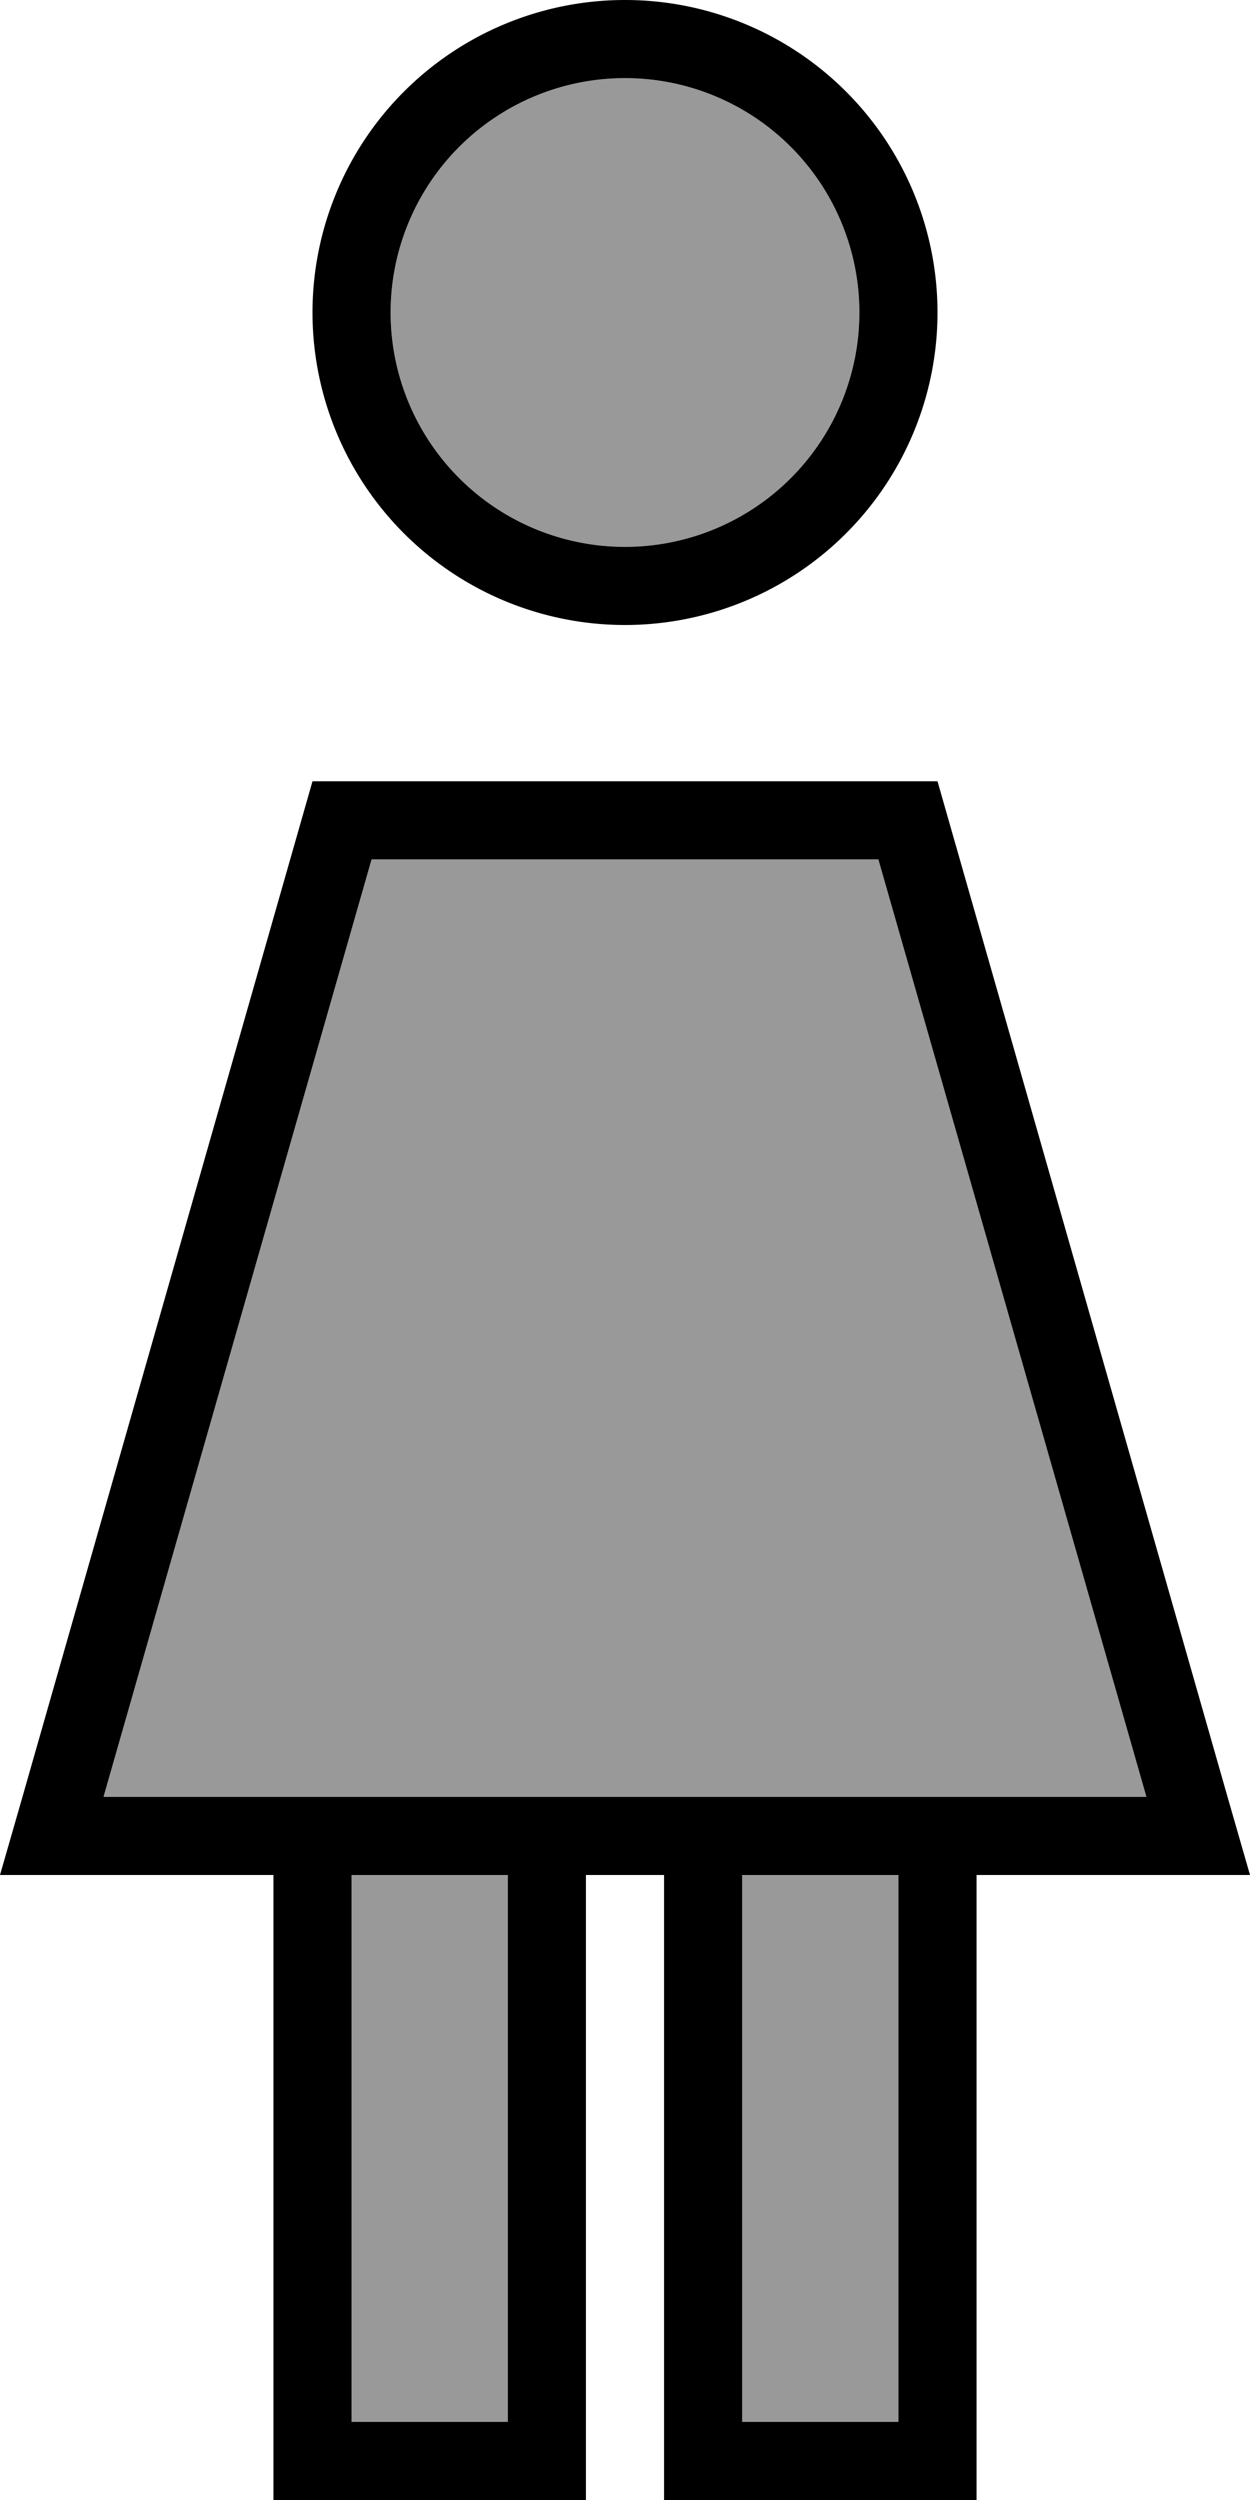 <svg xmlns="http://www.w3.org/2000/svg" viewBox="0 0 256 512"><defs><style>.fa-secondary{opacity:.4}</style></defs><path class="fa-secondary" d="M21.2 368L76.1 176l103.9 0 54.9 192L192 368l-48 0-32 0-48 0-42.8 0zM72 384l32 0 0 112-32 0 0-112zM176 64A48 48 0 1 1 80 64a48 48 0 1 1 96 0zM152 384l32 0 0 112-32 0 0-112z"/><path class="fa-primary" d="M176 64A48 48 0 1 0 80 64a48 48 0 1 0 96 0zM64 64a64 64 0 1 1 128 0A64 64 0 1 1 64 64zM21.2 368L64 368l48 0 32 0 48 0 42.8 0L179.9 176 76.1 176 21.2 368zM136 384l-16 0 0 120 0 8-8 0-48 0-8 0 0-8 0-120-39.4 0L0 384l4.6-16L64 160l128 0 59.4 208 4.6 16-16.6 0L200 384l0 120 0 8-8 0-48 0-8 0 0-8 0-120zm48 0l-32 0 0 112 32 0 0-112zM72 384l0 112 32 0 0-112-32 0z"/></svg>